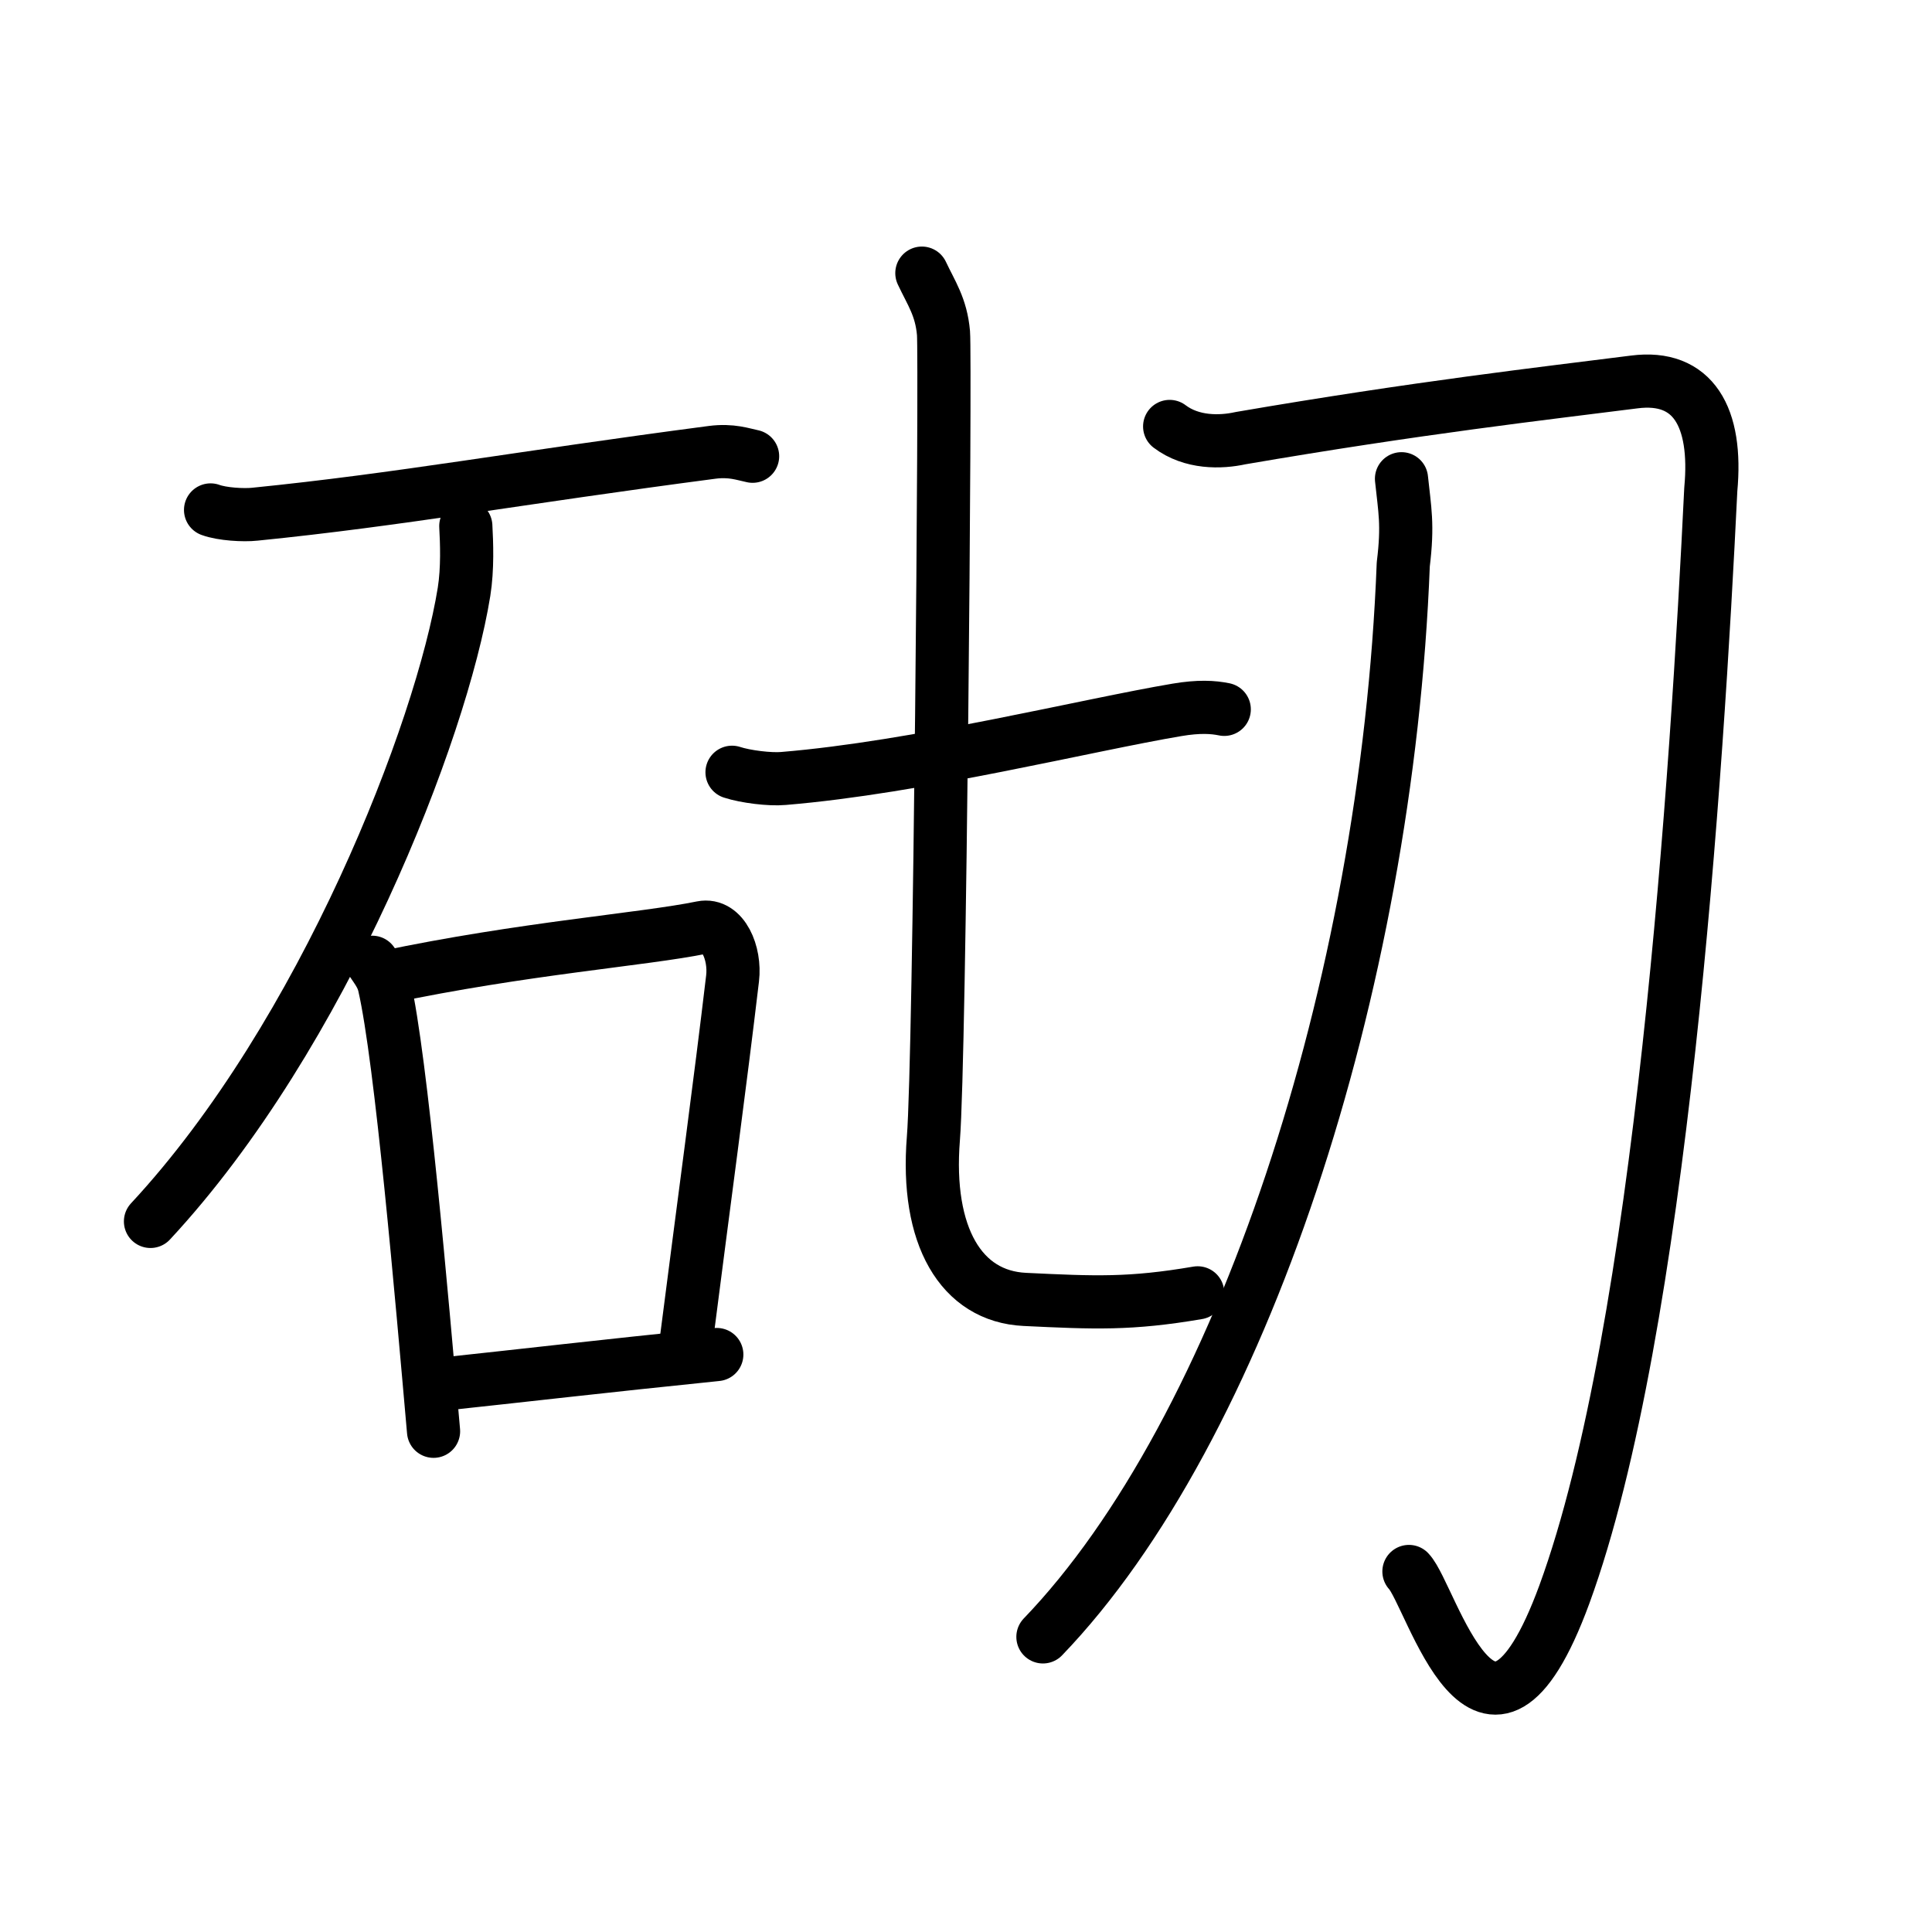 <svg xmlns="http://www.w3.org/2000/svg" width="109" height="109" viewBox="0 0 109 109"><g xmlns:kvg="http://kanjivg.tagaini.net" id="kvg:StrokePaths_0780c" style="fill:none;stroke:#000000;stroke-width:3;stroke-linecap:round;stroke-linejoin:round;"><g id="kvg:0780c" kvg:element="&#30732;"><g id="kvg:0780c-g1" kvg:element="&#30707;" kvg:position="left" kvg:radical="general"><path id="kvg:0780c-s1" kvg:type="&#12752;" d="M11.88,28.77c0.65,0.24,1.86,0.31,2.5,0.24c8.17-0.82,14.89-2.06,25.8-3.49c1.09-0.14,1.74,0.11,2.28,0.22"/><path id="kvg:0780c-s2" kvg:type="&#12754;" d="M26.28,29.68c0.05,0.93,0.11,2.39-0.1,3.71c-1.26,7.82-7.91,25-17.69,35.52"/><g id="kvg:0780c-g2" kvg:element="&#21475;"><path id="kvg:0780c-s3" kvg:type="&#12753;" d="M21,54.29c0.28,0.42,0.56,0.77,0.68,1.3c0.96,4.17,2.12,17.67,2.78,25.16"/><path id="kvg:0780c-s4" kvg:type="&#12757;b" d="M21.73,55.14C29.5,53.5,36.34,53,39.6,52.33c1.19-0.24,1.9,1.45,1.73,2.87c-0.7,5.93-1.61,12.6-2.66,20.8"/><path id="kvg:0780c-s5" kvg:type="&#12752;b" d="M24.59,78.13c5.07-0.54,9.2-1.03,15.85-1.71"/></g></g><g id="kvg:0780c-g3" kvg:element="&#20999;" kvg:position="right"><g id="kvg:0780c-g4" kvg:element="&#19971;" kvg:position="left"><g id="kvg:0780c-g5" kvg:element="&#19968;"><path id="kvg:0780c-s6" kvg:type="&#12752;" d="M41.3,43.57c0.76,0.25,2.15,0.42,2.9,0.35c7.52-0.62,17.2-3.03,22.2-3.87c1.24-0.21,2.04-0.16,2.67-0.03"/></g><path id="kvg:0780c-s7" kvg:type="&#12767;a" d="M52.01,15.41c0.53,1.13,1.09,1.9,1.22,3.38c0.12,1.49-0.2,40.87-0.57,45.44c-0.44,5.5,1.56,8.91,5.16,9.08c3.96,0.19,5.94,0.28,9.75-0.37"/></g><g id="kvg:0780c-g6" kvg:element="&#20992;" kvg:position="right"><path id="kvg:0780c-s8" kvg:type="&#12742;" d="M65.99,24.06c1.24,0.94,2.87,0.91,4,0.66C80,23,87.08,22.2,92.2,21.55c3.33-0.43,4.7,1.98,4.32,6.06c-0.77,15.89-2.78,47.36-8.26,62.34c-4.4,11.98-7.49,0.05-8.77-1.29"/><path id="kvg:0780c-s9" kvg:type="&#12754;" d="M79.07,27.01c0.18,1.74,0.38,2.57,0.1,4.83C78.25,55.75,70,80.75,58.84,92.35"/></g></g></g></g></svg>